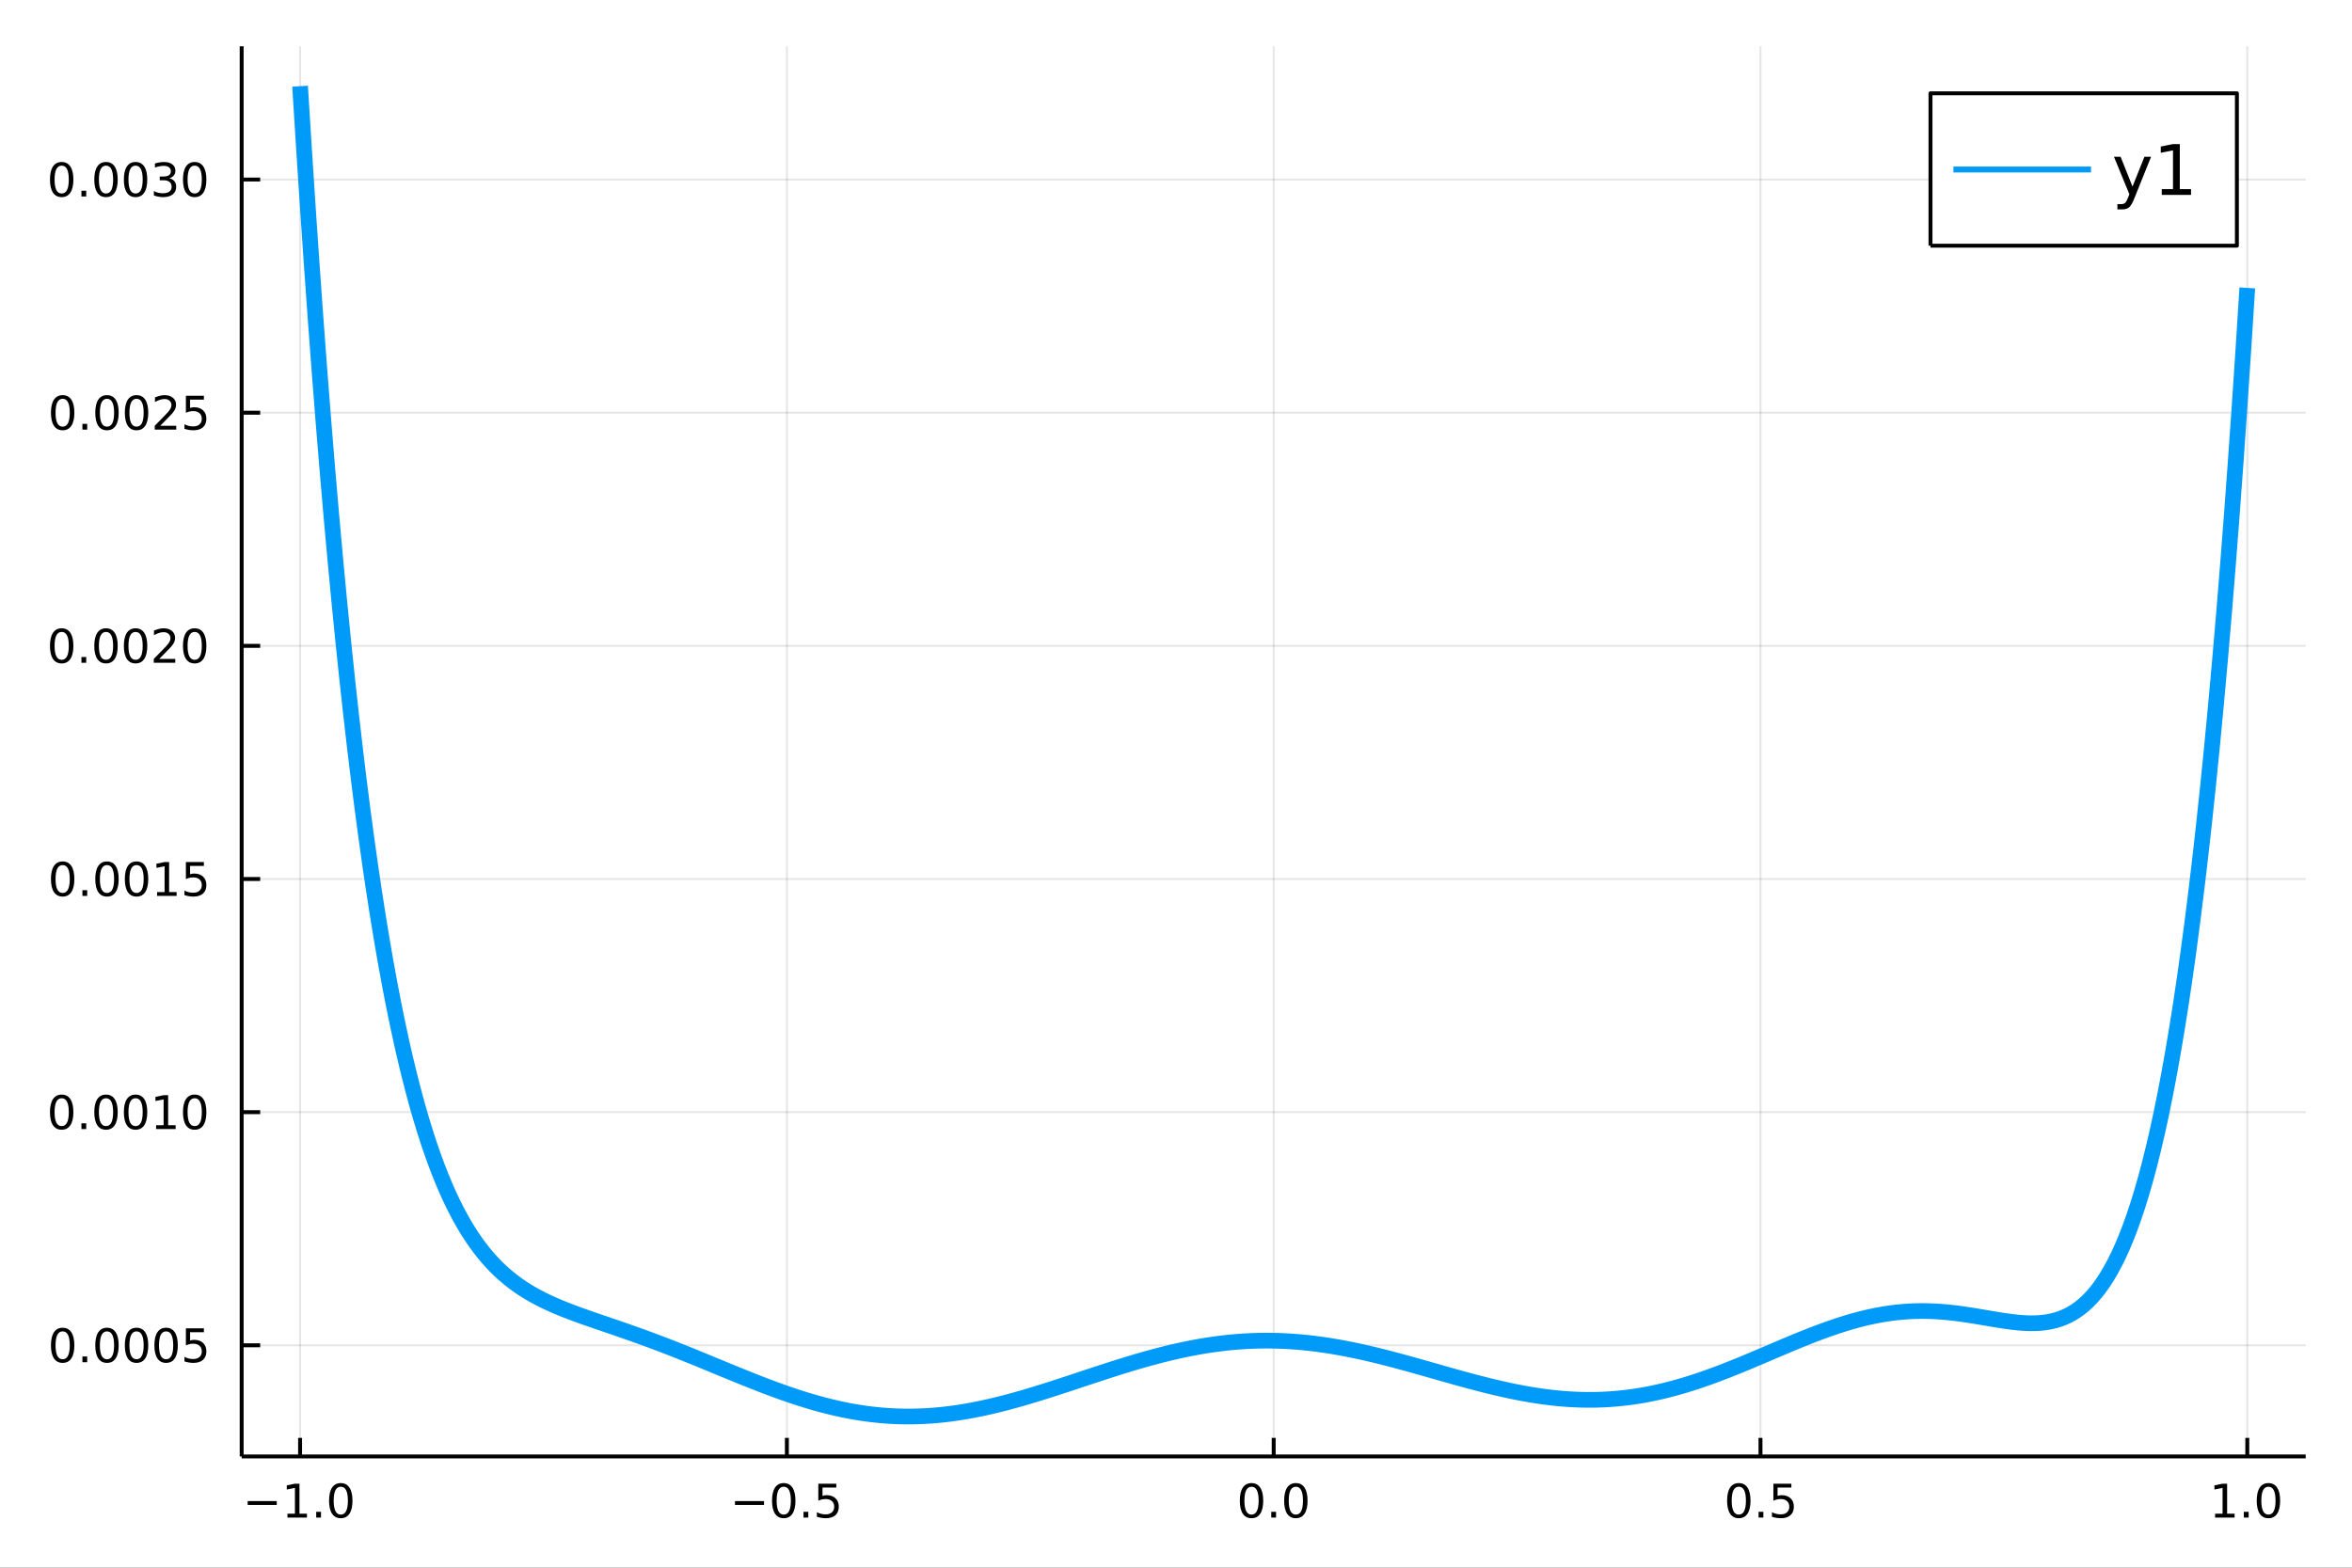 <?xml version="1.0" encoding="utf-8"?>
<svg xmlns="http://www.w3.org/2000/svg" xmlns:xlink="http://www.w3.org/1999/xlink" width="600" height="400" viewBox="0 0 2400 1600">
<rect x="0" y="0" width="2400" height="1600" fill="#333333" stroke="none"/>
<defs>
  <clipPath id="clip870">
    <rect x="0" y="0" width="2400" height="1600"/>
  </clipPath>
</defs>
<path clip-path="url(#clip870)" d="
M0 1600 L2400 1600 L2400 0 L0 0  Z
  " fill="#ffffff" fill-rule="evenodd" fill-opacity="1"/>
<defs>
  <clipPath id="clip871">
    <rect x="480" y="0" width="1681" height="1600"/>
  </clipPath>
</defs>
<path clip-path="url(#clip870)" d="
M246.598 1486.45 L2352.76 1486.45 L2352.76 47.244 L246.598 47.244  Z
  " fill="#ffffff" fill-rule="evenodd" fill-opacity="1"/>
<defs>
  <clipPath id="clip872">
    <rect x="246" y="47" width="2107" height="1440"/>
  </clipPath>
</defs>
<polyline clip-path="url(#clip872)" style="stroke:#000000; stroke-linecap:butt; stroke-linejoin:round; stroke-width:2; stroke-opacity:0.1; fill:none" points="
  306.206,1486.45 306.206,47.244 
  "/>
<polyline clip-path="url(#clip872)" style="stroke:#000000; stroke-linecap:butt; stroke-linejoin:round; stroke-width:2; stroke-opacity:0.1; fill:none" points="
  802.941,1486.45 802.941,47.244 
  "/>
<polyline clip-path="url(#clip872)" style="stroke:#000000; stroke-linecap:butt; stroke-linejoin:round; stroke-width:2; stroke-opacity:0.1; fill:none" points="
  1299.68,1486.45 1299.68,47.244 
  "/>
<polyline clip-path="url(#clip872)" style="stroke:#000000; stroke-linecap:butt; stroke-linejoin:round; stroke-width:2; stroke-opacity:0.1; fill:none" points="
  1796.41,1486.45 1796.41,47.244 
  "/>
<polyline clip-path="url(#clip872)" style="stroke:#000000; stroke-linecap:butt; stroke-linejoin:round; stroke-width:2; stroke-opacity:0.1; fill:none" points="
  2293.15,1486.45 2293.15,47.244 
  "/>
<polyline clip-path="url(#clip870)" style="stroke:#000000; stroke-linecap:butt; stroke-linejoin:round; stroke-width:4; stroke-opacity:1; fill:none" points="
  246.598,1486.45 2352.76,1486.45 
  "/>
<polyline clip-path="url(#clip870)" style="stroke:#000000; stroke-linecap:butt; stroke-linejoin:round; stroke-width:4; stroke-opacity:1; fill:none" points="
  306.206,1486.45 306.206,1467.55 
  "/>
<polyline clip-path="url(#clip870)" style="stroke:#000000; stroke-linecap:butt; stroke-linejoin:round; stroke-width:4; stroke-opacity:1; fill:none" points="
  802.941,1486.45 802.941,1467.55 
  "/>
<polyline clip-path="url(#clip870)" style="stroke:#000000; stroke-linecap:butt; stroke-linejoin:round; stroke-width:4; stroke-opacity:1; fill:none" points="
  1299.68,1486.45 1299.68,1467.55 
  "/>
<polyline clip-path="url(#clip870)" style="stroke:#000000; stroke-linecap:butt; stroke-linejoin:round; stroke-width:4; stroke-opacity:1; fill:none" points="
  1796.41,1486.45 1796.41,1467.55 
  "/>
<polyline clip-path="url(#clip870)" style="stroke:#000000; stroke-linecap:butt; stroke-linejoin:round; stroke-width:4; stroke-opacity:1; fill:none" points="
  2293.15,1486.45 2293.15,1467.55 
  "/>
<path clip-path="url(#clip870)" d="M252.734 1532.02 L282.41 1532.02 L282.41 1535.95 L252.734 1535.95 L252.734 1532.02 Z" fill="#000000" fill-rule="evenodd" fill-opacity="1" /><path clip-path="url(#clip870)" d="M293.313 1544.91 L300.951 1544.91 L300.951 1518.55 L292.641 1520.21 L292.641 1515.95 L300.905 1514.29 L305.581 1514.29 L305.581 1544.91 L313.22 1544.91 L313.22 1548.85 L293.313 1548.85 L293.313 1544.91 Z" fill="#000000" fill-rule="evenodd" fill-opacity="1" /><path clip-path="url(#clip870)" d="M322.664 1542.97 L327.548 1542.97 L327.548 1548.85 L322.664 1548.85 L322.664 1542.97 Z" fill="#000000" fill-rule="evenodd" fill-opacity="1" /><path clip-path="url(#clip870)" d="M347.734 1517.37 Q344.122 1517.37 342.294 1520.93 Q340.488 1524.47 340.488 1531.6 Q340.488 1538.71 342.294 1542.27 Q344.122 1545.82 347.734 1545.82 Q351.368 1545.82 353.173 1542.27 Q355.002 1538.71 355.002 1531.6 Q355.002 1524.47 353.173 1520.93 Q351.368 1517.37 347.734 1517.37 M347.734 1513.66 Q353.544 1513.66 356.599 1518.27 Q359.678 1522.85 359.678 1531.6 Q359.678 1540.33 356.599 1544.94 Q353.544 1549.52 347.734 1549.52 Q341.923 1549.52 338.845 1544.94 Q335.789 1540.33 335.789 1531.6 Q335.789 1522.85 338.845 1518.27 Q341.923 1513.66 347.734 1513.66 Z" fill="#000000" fill-rule="evenodd" fill-opacity="1" /><path clip-path="url(#clip870)" d="M749.967 1532.02 L779.643 1532.02 L779.643 1535.95 L749.967 1535.95 L749.967 1532.02 Z" fill="#000000" fill-rule="evenodd" fill-opacity="1" /><path clip-path="url(#clip870)" d="M799.735 1517.37 Q796.124 1517.37 794.296 1520.93 Q792.49 1524.47 792.49 1531.6 Q792.49 1538.71 794.296 1542.27 Q796.124 1545.82 799.735 1545.82 Q803.37 1545.82 805.175 1542.27 Q807.004 1538.71 807.004 1531.6 Q807.004 1524.47 805.175 1520.93 Q803.37 1517.37 799.735 1517.37 M799.735 1513.66 Q805.546 1513.66 808.601 1518.27 Q811.68 1522.85 811.68 1531.6 Q811.68 1540.33 808.601 1544.94 Q805.546 1549.52 799.735 1549.52 Q793.925 1549.52 790.847 1544.94 Q787.791 1540.33 787.791 1531.6 Q787.791 1522.85 790.847 1518.27 Q793.925 1513.66 799.735 1513.66 Z" fill="#000000" fill-rule="evenodd" fill-opacity="1" /><path clip-path="url(#clip870)" d="M819.897 1542.97 L824.782 1542.97 L824.782 1548.85 L819.897 1548.85 L819.897 1542.97 Z" fill="#000000" fill-rule="evenodd" fill-opacity="1" /><path clip-path="url(#clip870)" d="M835.013 1514.29 L853.369 1514.29 L853.369 1518.22 L839.295 1518.22 L839.295 1526.7 Q840.314 1526.35 841.332 1526.19 Q842.351 1526 843.369 1526 Q849.156 1526 852.536 1529.17 Q855.916 1532.34 855.916 1537.76 Q855.916 1543.34 852.443 1546.44 Q848.971 1549.52 842.652 1549.52 Q840.476 1549.52 838.207 1549.15 Q835.962 1548.78 833.555 1548.04 L833.555 1543.34 Q835.638 1544.47 837.86 1545.03 Q840.082 1545.58 842.559 1545.58 Q846.564 1545.58 848.902 1543.48 Q851.24 1541.37 851.24 1537.76 Q851.24 1534.15 848.902 1532.04 Q846.564 1529.94 842.559 1529.94 Q840.684 1529.94 838.809 1530.35 Q836.957 1530.77 835.013 1531.65 L835.013 1514.29 Z" fill="#000000" fill-rule="evenodd" fill-opacity="1" /><path clip-path="url(#clip870)" d="M1277.06 1517.37 Q1273.45 1517.37 1271.62 1520.93 Q1269.82 1524.47 1269.82 1531.6 Q1269.82 1538.71 1271.62 1542.27 Q1273.45 1545.82 1277.06 1545.82 Q1280.7 1545.82 1282.5 1542.27 Q1284.33 1538.71 1284.33 1531.6 Q1284.33 1524.47 1282.5 1520.93 Q1280.7 1517.37 1277.06 1517.37 M1277.06 1513.66 Q1282.87 1513.66 1285.93 1518.27 Q1289.01 1522.85 1289.01 1531.6 Q1289.01 1540.33 1285.93 1544.94 Q1282.87 1549.52 1277.06 1549.52 Q1271.25 1549.52 1268.17 1544.94 Q1265.12 1540.33 1265.12 1531.6 Q1265.12 1522.85 1268.17 1518.27 Q1271.25 1513.66 1277.06 1513.66 Z" fill="#000000" fill-rule="evenodd" fill-opacity="1" /><path clip-path="url(#clip870)" d="M1297.22 1542.97 L1302.11 1542.97 L1302.11 1548.85 L1297.22 1548.85 L1297.22 1542.97 Z" fill="#000000" fill-rule="evenodd" fill-opacity="1" /><path clip-path="url(#clip870)" d="M1322.29 1517.37 Q1318.68 1517.37 1316.85 1520.93 Q1315.05 1524.47 1315.05 1531.6 Q1315.05 1538.71 1316.85 1542.27 Q1318.68 1545.82 1322.29 1545.82 Q1325.93 1545.82 1327.73 1542.27 Q1329.56 1538.71 1329.56 1531.6 Q1329.56 1524.47 1327.73 1520.93 Q1325.93 1517.37 1322.29 1517.37 M1322.29 1513.66 Q1328.1 1513.66 1331.16 1518.27 Q1334.24 1522.85 1334.24 1531.6 Q1334.24 1540.33 1331.16 1544.94 Q1328.1 1549.52 1322.29 1549.52 Q1316.48 1549.52 1313.4 1544.94 Q1310.35 1540.33 1310.35 1531.6 Q1310.35 1522.85 1313.4 1518.27 Q1316.48 1513.66 1322.29 1513.66 Z" fill="#000000" fill-rule="evenodd" fill-opacity="1" /><path clip-path="url(#clip870)" d="M1774.29 1517.37 Q1770.68 1517.37 1768.85 1520.93 Q1767.05 1524.47 1767.05 1531.6 Q1767.05 1538.71 1768.85 1542.27 Q1770.68 1545.82 1774.29 1545.82 Q1777.93 1545.82 1779.73 1542.27 Q1781.56 1538.71 1781.56 1531.6 Q1781.56 1524.47 1779.73 1520.93 Q1777.93 1517.37 1774.29 1517.37 M1774.29 1513.66 Q1780.1 1513.66 1783.16 1518.27 Q1786.24 1522.85 1786.24 1531.6 Q1786.24 1540.33 1783.16 1544.94 Q1780.1 1549.52 1774.29 1549.52 Q1768.48 1549.52 1765.41 1544.94 Q1762.35 1540.33 1762.35 1531.6 Q1762.35 1522.85 1765.41 1518.27 Q1768.48 1513.66 1774.29 1513.66 Z" fill="#000000" fill-rule="evenodd" fill-opacity="1" /><path clip-path="url(#clip870)" d="M1794.46 1542.97 L1799.34 1542.97 L1799.34 1548.85 L1794.46 1548.85 L1794.46 1542.97 Z" fill="#000000" fill-rule="evenodd" fill-opacity="1" /><path clip-path="url(#clip870)" d="M1809.57 1514.29 L1827.93 1514.29 L1827.93 1518.22 L1813.85 1518.22 L1813.85 1526.7 Q1814.87 1526.35 1815.89 1526.19 Q1816.91 1526 1817.93 1526 Q1823.72 1526 1827.09 1529.17 Q1830.47 1532.34 1830.47 1537.76 Q1830.47 1543.34 1827 1546.44 Q1823.53 1549.52 1817.21 1549.52 Q1815.03 1549.52 1812.77 1549.15 Q1810.52 1548.78 1808.11 1548.04 L1808.11 1543.34 Q1810.2 1544.47 1812.42 1545.03 Q1814.64 1545.58 1817.12 1545.58 Q1821.12 1545.58 1823.46 1543.48 Q1825.8 1541.37 1825.8 1537.76 Q1825.8 1534.15 1823.46 1532.04 Q1821.12 1529.94 1817.12 1529.94 Q1815.24 1529.94 1813.37 1530.35 Q1811.52 1530.77 1809.57 1531.65 L1809.57 1514.29 Z" fill="#000000" fill-rule="evenodd" fill-opacity="1" /><path clip-path="url(#clip870)" d="M2260.3 1544.91 L2267.94 1544.91 L2267.94 1518.55 L2259.63 1520.21 L2259.63 1515.95 L2267.89 1514.29 L2272.57 1514.29 L2272.57 1544.91 L2280.21 1544.91 L2280.21 1548.85 L2260.3 1548.85 L2260.3 1544.91 Z" fill="#000000" fill-rule="evenodd" fill-opacity="1" /><path clip-path="url(#clip870)" d="M2289.65 1542.97 L2294.54 1542.97 L2294.54 1548.85 L2289.65 1548.85 L2289.65 1542.97 Z" fill="#000000" fill-rule="evenodd" fill-opacity="1" /><path clip-path="url(#clip870)" d="M2314.72 1517.37 Q2311.11 1517.37 2309.28 1520.93 Q2307.48 1524.47 2307.48 1531.6 Q2307.48 1538.71 2309.28 1542.27 Q2311.11 1545.82 2314.72 1545.82 Q2318.36 1545.82 2320.16 1542.27 Q2321.99 1538.71 2321.99 1531.6 Q2321.99 1524.47 2320.16 1520.93 Q2318.36 1517.37 2314.72 1517.37 M2314.72 1513.66 Q2320.53 1513.66 2323.59 1518.27 Q2326.67 1522.85 2326.67 1531.6 Q2326.67 1540.33 2323.59 1544.94 Q2320.53 1549.52 2314.72 1549.52 Q2308.91 1549.52 2305.83 1544.94 Q2302.78 1540.33 2302.78 1531.6 Q2302.78 1522.85 2305.83 1518.27 Q2308.91 1513.66 2314.72 1513.66 Z" fill="#000000" fill-rule="evenodd" fill-opacity="1" /><polyline clip-path="url(#clip872)" style="stroke:#000000; stroke-linecap:butt; stroke-linejoin:round; stroke-width:2; stroke-opacity:0.1; fill:none" points="
  246.598,1373.02 2352.76,1373.02 
  "/>
<polyline clip-path="url(#clip872)" style="stroke:#000000; stroke-linecap:butt; stroke-linejoin:round; stroke-width:2; stroke-opacity:0.1; fill:none" points="
  246.598,1135.07 2352.76,1135.07 
  "/>
<polyline clip-path="url(#clip872)" style="stroke:#000000; stroke-linecap:butt; stroke-linejoin:round; stroke-width:2; stroke-opacity:0.1; fill:none" points="
  246.598,897.114 2352.76,897.114 
  "/>
<polyline clip-path="url(#clip872)" style="stroke:#000000; stroke-linecap:butt; stroke-linejoin:round; stroke-width:2; stroke-opacity:0.1; fill:none" points="
  246.598,659.158 2352.76,659.158 
  "/>
<polyline clip-path="url(#clip872)" style="stroke:#000000; stroke-linecap:butt; stroke-linejoin:round; stroke-width:2; stroke-opacity:0.1; fill:none" points="
  246.598,421.202 2352.76,421.202 
  "/>
<polyline clip-path="url(#clip872)" style="stroke:#000000; stroke-linecap:butt; stroke-linejoin:round; stroke-width:2; stroke-opacity:0.1; fill:none" points="
  246.598,183.247 2352.76,183.247 
  "/>
<polyline clip-path="url(#clip870)" style="stroke:#000000; stroke-linecap:butt; stroke-linejoin:round; stroke-width:4; stroke-opacity:1; fill:none" points="
  246.598,1486.45 246.598,47.244 
  "/>
<polyline clip-path="url(#clip870)" style="stroke:#000000; stroke-linecap:butt; stroke-linejoin:round; stroke-width:4; stroke-opacity:1; fill:none" points="
  246.598,1373.02 265.495,1373.02 
  "/>
<polyline clip-path="url(#clip870)" style="stroke:#000000; stroke-linecap:butt; stroke-linejoin:round; stroke-width:4; stroke-opacity:1; fill:none" points="
  246.598,1135.07 265.495,1135.07 
  "/>
<polyline clip-path="url(#clip870)" style="stroke:#000000; stroke-linecap:butt; stroke-linejoin:round; stroke-width:4; stroke-opacity:1; fill:none" points="
  246.598,897.114 265.495,897.114 
  "/>
<polyline clip-path="url(#clip870)" style="stroke:#000000; stroke-linecap:butt; stroke-linejoin:round; stroke-width:4; stroke-opacity:1; fill:none" points="
  246.598,659.158 265.495,659.158 
  "/>
<polyline clip-path="url(#clip870)" style="stroke:#000000; stroke-linecap:butt; stroke-linejoin:round; stroke-width:4; stroke-opacity:1; fill:none" points="
  246.598,421.202 265.495,421.202 
  "/>
<polyline clip-path="url(#clip870)" style="stroke:#000000; stroke-linecap:butt; stroke-linejoin:round; stroke-width:4; stroke-opacity:1; fill:none" points="
  246.598,183.247 265.495,183.247 
  "/>
<path clip-path="url(#clip870)" d="M63.932 1358.82 Q60.321 1358.82 58.492 1362.39 Q56.687 1365.93 56.687 1373.06 Q56.687 1380.17 58.492 1383.73 Q60.321 1387.27 63.932 1387.27 Q67.566 1387.27 69.372 1383.73 Q71.2 1380.17 71.2 1373.06 Q71.2 1365.93 69.372 1362.39 Q67.566 1358.82 63.932 1358.82 M63.932 1355.12 Q69.742 1355.12 72.798 1359.73 Q75.876 1364.31 75.876 1373.06 Q75.876 1381.79 72.798 1386.39 Q69.742 1390.98 63.932 1390.98 Q58.122 1390.98 55.043 1386.39 Q51.987 1381.79 51.987 1373.06 Q51.987 1364.31 55.043 1359.73 Q58.122 1355.12 63.932 1355.12 Z" fill="#000000" fill-rule="evenodd" fill-opacity="1" /><path clip-path="url(#clip870)" d="M84.094 1384.43 L88.978 1384.43 L88.978 1390.3 L84.094 1390.3 L84.094 1384.43 Z" fill="#000000" fill-rule="evenodd" fill-opacity="1" /><path clip-path="url(#clip870)" d="M109.163 1358.82 Q105.552 1358.82 103.723 1362.39 Q101.918 1365.93 101.918 1373.06 Q101.918 1380.17 103.723 1383.73 Q105.552 1387.27 109.163 1387.27 Q112.797 1387.27 114.603 1383.73 Q116.432 1380.17 116.432 1373.06 Q116.432 1365.93 114.603 1362.39 Q112.797 1358.82 109.163 1358.82 M109.163 1355.12 Q114.973 1355.12 118.029 1359.73 Q121.107 1364.31 121.107 1373.06 Q121.107 1381.79 118.029 1386.39 Q114.973 1390.98 109.163 1390.98 Q103.353 1390.98 100.274 1386.39 Q97.219 1381.79 97.219 1373.06 Q97.219 1364.31 100.274 1359.73 Q103.353 1355.12 109.163 1355.12 Z" fill="#000000" fill-rule="evenodd" fill-opacity="1" /><path clip-path="url(#clip870)" d="M139.325 1358.82 Q135.714 1358.82 133.885 1362.39 Q132.08 1365.93 132.08 1373.06 Q132.08 1380.17 133.885 1383.73 Q135.714 1387.27 139.325 1387.27 Q142.959 1387.27 144.765 1383.73 Q146.593 1380.17 146.593 1373.06 Q146.593 1365.93 144.765 1362.39 Q142.959 1358.82 139.325 1358.82 M139.325 1355.12 Q145.135 1355.12 148.191 1359.73 Q151.269 1364.31 151.269 1373.06 Q151.269 1381.79 148.191 1386.39 Q145.135 1390.98 139.325 1390.98 Q133.515 1390.98 130.436 1386.39 Q127.381 1381.79 127.381 1373.06 Q127.381 1364.31 130.436 1359.73 Q133.515 1355.12 139.325 1355.12 Z" fill="#000000" fill-rule="evenodd" fill-opacity="1" /><path clip-path="url(#clip870)" d="M169.487 1358.82 Q165.876 1358.82 164.047 1362.39 Q162.242 1365.93 162.242 1373.06 Q162.242 1380.17 164.047 1383.73 Q165.876 1387.27 169.487 1387.27 Q173.121 1387.27 174.927 1383.73 Q176.755 1380.17 176.755 1373.06 Q176.755 1365.93 174.927 1362.39 Q173.121 1358.82 169.487 1358.82 M169.487 1355.12 Q175.297 1355.12 178.353 1359.73 Q181.431 1364.31 181.431 1373.06 Q181.431 1381.79 178.353 1386.39 Q175.297 1390.98 169.487 1390.98 Q163.677 1390.98 160.598 1386.39 Q157.542 1381.79 157.542 1373.06 Q157.542 1364.31 160.598 1359.73 Q163.677 1355.12 169.487 1355.12 Z" fill="#000000" fill-rule="evenodd" fill-opacity="1" /><path clip-path="url(#clip870)" d="M189.695 1355.74 L208.051 1355.74 L208.051 1359.68 L193.977 1359.68 L193.977 1368.15 Q194.996 1367.8 196.014 1367.64 Q197.033 1367.46 198.052 1367.46 Q203.839 1367.46 207.218 1370.63 Q210.598 1373.8 210.598 1379.22 Q210.598 1384.8 207.126 1387.9 Q203.653 1390.98 197.334 1390.98 Q195.158 1390.98 192.89 1390.61 Q190.644 1390.24 188.237 1389.49 L188.237 1384.8 Q190.32 1385.93 192.542 1386.49 Q194.765 1387.04 197.241 1387.04 Q201.246 1387.04 203.584 1384.93 Q205.922 1382.83 205.922 1379.22 Q205.922 1375.61 203.584 1373.5 Q201.246 1371.39 197.241 1371.39 Q195.366 1371.39 193.491 1371.81 Q191.64 1372.23 189.695 1373.11 L189.695 1355.74 Z" fill="#000000" fill-rule="evenodd" fill-opacity="1" /><path clip-path="url(#clip870)" d="M62.937 1120.87 Q59.325 1120.87 57.497 1124.43 Q55.691 1127.97 55.691 1135.1 Q55.691 1142.21 57.497 1145.78 Q59.325 1149.32 62.937 1149.32 Q66.571 1149.32 68.376 1145.78 Q70.205 1142.21 70.205 1135.1 Q70.205 1127.97 68.376 1124.43 Q66.571 1120.87 62.937 1120.87 M62.937 1117.16 Q68.747 1117.16 71.802 1121.77 Q74.881 1126.35 74.881 1135.1 Q74.881 1143.83 71.802 1148.44 Q68.747 1153.02 62.937 1153.02 Q57.126 1153.02 54.048 1148.44 Q50.992 1143.83 50.992 1135.1 Q50.992 1126.35 54.048 1121.77 Q57.126 1117.16 62.937 1117.16 Z" fill="#000000" fill-rule="evenodd" fill-opacity="1" /><path clip-path="url(#clip870)" d="M83.098 1146.47 L87.983 1146.47 L87.983 1152.35 L83.098 1152.35 L83.098 1146.47 Z" fill="#000000" fill-rule="evenodd" fill-opacity="1" /><path clip-path="url(#clip870)" d="M108.168 1120.87 Q104.557 1120.87 102.728 1124.43 Q100.922 1127.97 100.922 1135.1 Q100.922 1142.21 102.728 1145.78 Q104.557 1149.32 108.168 1149.32 Q111.802 1149.32 113.608 1145.78 Q115.436 1142.21 115.436 1135.1 Q115.436 1127.97 113.608 1124.43 Q111.802 1120.87 108.168 1120.87 M108.168 1117.16 Q113.978 1117.16 117.033 1121.77 Q120.112 1126.35 120.112 1135.1 Q120.112 1143.83 117.033 1148.44 Q113.978 1153.02 108.168 1153.02 Q102.358 1153.02 99.279 1148.44 Q96.223 1143.83 96.223 1135.1 Q96.223 1126.35 99.279 1121.77 Q102.358 1117.16 108.168 1117.16 Z" fill="#000000" fill-rule="evenodd" fill-opacity="1" /><path clip-path="url(#clip870)" d="M138.33 1120.87 Q134.719 1120.87 132.89 1124.43 Q131.084 1127.97 131.084 1135.1 Q131.084 1142.21 132.89 1145.78 Q134.719 1149.32 138.33 1149.32 Q141.964 1149.32 143.769 1145.78 Q145.598 1142.21 145.598 1135.1 Q145.598 1127.97 143.769 1124.43 Q141.964 1120.87 138.33 1120.87 M138.33 1117.16 Q144.14 1117.16 147.195 1121.77 Q150.274 1126.35 150.274 1135.1 Q150.274 1143.83 147.195 1148.44 Q144.14 1153.02 138.33 1153.02 Q132.519 1153.02 129.441 1148.44 Q126.385 1143.83 126.385 1135.1 Q126.385 1126.35 129.441 1121.77 Q132.519 1117.16 138.33 1117.16 Z" fill="#000000" fill-rule="evenodd" fill-opacity="1" /><path clip-path="url(#clip870)" d="M159.302 1148.41 L166.941 1148.41 L166.941 1122.05 L158.63 1123.72 L158.63 1119.46 L166.894 1117.79 L171.57 1117.79 L171.57 1148.41 L179.209 1148.41 L179.209 1152.35 L159.302 1152.35 L159.302 1148.41 Z" fill="#000000" fill-rule="evenodd" fill-opacity="1" /><path clip-path="url(#clip870)" d="M198.653 1120.87 Q195.042 1120.87 193.214 1124.43 Q191.408 1127.97 191.408 1135.1 Q191.408 1142.21 193.214 1145.78 Q195.042 1149.32 198.653 1149.32 Q202.288 1149.32 204.093 1145.78 Q205.922 1142.21 205.922 1135.1 Q205.922 1127.97 204.093 1124.43 Q202.288 1120.87 198.653 1120.87 M198.653 1117.16 Q204.464 1117.16 207.519 1121.77 Q210.598 1126.35 210.598 1135.1 Q210.598 1143.83 207.519 1148.44 Q204.464 1153.02 198.653 1153.02 Q192.843 1153.02 189.765 1148.44 Q186.709 1143.83 186.709 1135.1 Q186.709 1126.35 189.765 1121.77 Q192.843 1117.16 198.653 1117.16 Z" fill="#000000" fill-rule="evenodd" fill-opacity="1" /><path clip-path="url(#clip870)" d="M63.932 882.912 Q60.321 882.912 58.492 886.477 Q56.687 890.019 56.687 897.148 Q56.687 904.255 58.492 907.82 Q60.321 911.361 63.932 911.361 Q67.566 911.361 69.372 907.82 Q71.2 904.255 71.2 897.148 Q71.2 890.019 69.372 886.477 Q67.566 882.912 63.932 882.912 M63.932 879.209 Q69.742 879.209 72.798 883.815 Q75.876 888.398 75.876 897.148 Q75.876 905.875 72.798 910.482 Q69.742 915.065 63.932 915.065 Q58.122 915.065 55.043 910.482 Q51.987 905.875 51.987 897.148 Q51.987 888.398 55.043 883.815 Q58.122 879.209 63.932 879.209 Z" fill="#000000" fill-rule="evenodd" fill-opacity="1" /><path clip-path="url(#clip870)" d="M84.094 908.514 L88.978 908.514 L88.978 914.394 L84.094 914.394 L84.094 908.514 Z" fill="#000000" fill-rule="evenodd" fill-opacity="1" /><path clip-path="url(#clip870)" d="M109.163 882.912 Q105.552 882.912 103.723 886.477 Q101.918 890.019 101.918 897.148 Q101.918 904.255 103.723 907.82 Q105.552 911.361 109.163 911.361 Q112.797 911.361 114.603 907.82 Q116.432 904.255 116.432 897.148 Q116.432 890.019 114.603 886.477 Q112.797 882.912 109.163 882.912 M109.163 879.209 Q114.973 879.209 118.029 883.815 Q121.107 888.398 121.107 897.148 Q121.107 905.875 118.029 910.482 Q114.973 915.065 109.163 915.065 Q103.353 915.065 100.274 910.482 Q97.219 905.875 97.219 897.148 Q97.219 888.398 100.274 883.815 Q103.353 879.209 109.163 879.209 Z" fill="#000000" fill-rule="evenodd" fill-opacity="1" /><path clip-path="url(#clip870)" d="M139.325 882.912 Q135.714 882.912 133.885 886.477 Q132.08 890.019 132.08 897.148 Q132.08 904.255 133.885 907.82 Q135.714 911.361 139.325 911.361 Q142.959 911.361 144.765 907.82 Q146.593 904.255 146.593 897.148 Q146.593 890.019 144.765 886.477 Q142.959 882.912 139.325 882.912 M139.325 879.209 Q145.135 879.209 148.191 883.815 Q151.269 888.398 151.269 897.148 Q151.269 905.875 148.191 910.482 Q145.135 915.065 139.325 915.065 Q133.515 915.065 130.436 910.482 Q127.381 905.875 127.381 897.148 Q127.381 888.398 130.436 883.815 Q133.515 879.209 139.325 879.209 Z" fill="#000000" fill-rule="evenodd" fill-opacity="1" /><path clip-path="url(#clip870)" d="M160.297 910.458 L167.936 910.458 L167.936 884.093 L159.626 885.759 L159.626 881.5 L167.89 879.834 L172.566 879.834 L172.566 910.458 L180.204 910.458 L180.204 914.394 L160.297 914.394 L160.297 910.458 Z" fill="#000000" fill-rule="evenodd" fill-opacity="1" /><path clip-path="url(#clip870)" d="M189.695 879.834 L208.051 879.834 L208.051 883.769 L193.977 883.769 L193.977 892.241 Q194.996 891.894 196.014 891.732 Q197.033 891.546 198.052 891.546 Q203.839 891.546 207.218 894.718 Q210.598 897.889 210.598 903.306 Q210.598 908.884 207.126 911.986 Q203.653 915.065 197.334 915.065 Q195.158 915.065 192.89 914.694 Q190.644 914.324 188.237 913.583 L188.237 908.884 Q190.32 910.019 192.542 910.574 Q194.765 911.13 197.241 911.13 Q201.246 911.13 203.584 909.023 Q205.922 906.917 205.922 903.306 Q205.922 899.695 203.584 897.588 Q201.246 895.482 197.241 895.482 Q195.366 895.482 193.491 895.898 Q191.64 896.315 189.695 897.195 L189.695 879.834 Z" fill="#000000" fill-rule="evenodd" fill-opacity="1" /><path clip-path="url(#clip870)" d="M62.937 644.957 Q59.325 644.957 57.497 648.521 Q55.691 652.063 55.691 659.193 Q55.691 666.299 57.497 669.864 Q59.325 673.406 62.937 673.406 Q66.571 673.406 68.376 669.864 Q70.205 666.299 70.205 659.193 Q70.205 652.063 68.376 648.521 Q66.571 644.957 62.937 644.957 M62.937 641.253 Q68.747 641.253 71.802 645.859 Q74.881 650.443 74.881 659.193 Q74.881 667.919 71.802 672.526 Q68.747 677.109 62.937 677.109 Q57.126 677.109 54.048 672.526 Q50.992 667.919 50.992 659.193 Q50.992 650.443 54.048 645.859 Q57.126 641.253 62.937 641.253 Z" fill="#000000" fill-rule="evenodd" fill-opacity="1" /><path clip-path="url(#clip870)" d="M83.098 670.558 L87.983 670.558 L87.983 676.438 L83.098 676.438 L83.098 670.558 Z" fill="#000000" fill-rule="evenodd" fill-opacity="1" /><path clip-path="url(#clip870)" d="M108.168 644.957 Q104.557 644.957 102.728 648.521 Q100.922 652.063 100.922 659.193 Q100.922 666.299 102.728 669.864 Q104.557 673.406 108.168 673.406 Q111.802 673.406 113.608 669.864 Q115.436 666.299 115.436 659.193 Q115.436 652.063 113.608 648.521 Q111.802 644.957 108.168 644.957 M108.168 641.253 Q113.978 641.253 117.033 645.859 Q120.112 650.443 120.112 659.193 Q120.112 667.919 117.033 672.526 Q113.978 677.109 108.168 677.109 Q102.358 677.109 99.279 672.526 Q96.223 667.919 96.223 659.193 Q96.223 650.443 99.279 645.859 Q102.358 641.253 108.168 641.253 Z" fill="#000000" fill-rule="evenodd" fill-opacity="1" /><path clip-path="url(#clip870)" d="M138.33 644.957 Q134.719 644.957 132.89 648.521 Q131.084 652.063 131.084 659.193 Q131.084 666.299 132.89 669.864 Q134.719 673.406 138.33 673.406 Q141.964 673.406 143.769 669.864 Q145.598 666.299 145.598 659.193 Q145.598 652.063 143.769 648.521 Q141.964 644.957 138.33 644.957 M138.33 641.253 Q144.14 641.253 147.195 645.859 Q150.274 650.443 150.274 659.193 Q150.274 667.919 147.195 672.526 Q144.14 677.109 138.33 677.109 Q132.519 677.109 129.441 672.526 Q126.385 667.919 126.385 659.193 Q126.385 650.443 129.441 645.859 Q132.519 641.253 138.33 641.253 Z" fill="#000000" fill-rule="evenodd" fill-opacity="1" /><path clip-path="url(#clip870)" d="M162.519 672.503 L178.839 672.503 L178.839 676.438 L156.894 676.438 L156.894 672.503 Q159.556 669.748 164.14 665.119 Q168.746 660.466 169.927 659.123 Q172.172 656.6 173.052 654.864 Q173.954 653.105 173.954 651.415 Q173.954 648.66 172.01 646.924 Q170.089 645.188 166.987 645.188 Q164.788 645.188 162.334 645.952 Q159.904 646.716 157.126 648.267 L157.126 643.545 Q159.95 642.41 162.404 641.832 Q164.857 641.253 166.894 641.253 Q172.265 641.253 175.459 643.938 Q178.653 646.623 178.653 651.114 Q178.653 653.244 177.843 655.165 Q177.056 657.063 174.95 659.656 Q174.371 660.327 171.269 663.544 Q168.167 666.739 162.519 672.503 Z" fill="#000000" fill-rule="evenodd" fill-opacity="1" /><path clip-path="url(#clip870)" d="M198.653 644.957 Q195.042 644.957 193.214 648.521 Q191.408 652.063 191.408 659.193 Q191.408 666.299 193.214 669.864 Q195.042 673.406 198.653 673.406 Q202.288 673.406 204.093 669.864 Q205.922 666.299 205.922 659.193 Q205.922 652.063 204.093 648.521 Q202.288 644.957 198.653 644.957 M198.653 641.253 Q204.464 641.253 207.519 645.859 Q210.598 650.443 210.598 659.193 Q210.598 667.919 207.519 672.526 Q204.464 677.109 198.653 677.109 Q192.843 677.109 189.765 672.526 Q186.709 667.919 186.709 659.193 Q186.709 650.443 189.765 645.859 Q192.843 641.253 198.653 641.253 Z" fill="#000000" fill-rule="evenodd" fill-opacity="1" /><path clip-path="url(#clip870)" d="M63.932 407.001 Q60.321 407.001 58.492 410.566 Q56.687 414.107 56.687 421.237 Q56.687 428.343 58.492 431.908 Q60.321 435.45 63.932 435.45 Q67.566 435.45 69.372 431.908 Q71.2 428.343 71.2 421.237 Q71.2 414.107 69.372 410.566 Q67.566 407.001 63.932 407.001 M63.932 403.297 Q69.742 403.297 72.798 407.904 Q75.876 412.487 75.876 421.237 Q75.876 429.964 72.798 434.57 Q69.742 439.154 63.932 439.154 Q58.122 439.154 55.043 434.57 Q51.987 429.964 51.987 421.237 Q51.987 412.487 55.043 407.904 Q58.122 403.297 63.932 403.297 Z" fill="#000000" fill-rule="evenodd" fill-opacity="1" /><path clip-path="url(#clip870)" d="M84.094 432.603 L88.978 432.603 L88.978 438.482 L84.094 438.482 L84.094 432.603 Z" fill="#000000" fill-rule="evenodd" fill-opacity="1" /><path clip-path="url(#clip870)" d="M109.163 407.001 Q105.552 407.001 103.723 410.566 Q101.918 414.107 101.918 421.237 Q101.918 428.343 103.723 431.908 Q105.552 435.45 109.163 435.45 Q112.797 435.45 114.603 431.908 Q116.432 428.343 116.432 421.237 Q116.432 414.107 114.603 410.566 Q112.797 407.001 109.163 407.001 M109.163 403.297 Q114.973 403.297 118.029 407.904 Q121.107 412.487 121.107 421.237 Q121.107 429.964 118.029 434.57 Q114.973 439.154 109.163 439.154 Q103.353 439.154 100.274 434.57 Q97.219 429.964 97.219 421.237 Q97.219 412.487 100.274 407.904 Q103.353 403.297 109.163 403.297 Z" fill="#000000" fill-rule="evenodd" fill-opacity="1" /><path clip-path="url(#clip870)" d="M139.325 407.001 Q135.714 407.001 133.885 410.566 Q132.08 414.107 132.08 421.237 Q132.08 428.343 133.885 431.908 Q135.714 435.45 139.325 435.45 Q142.959 435.45 144.765 431.908 Q146.593 428.343 146.593 421.237 Q146.593 414.107 144.765 410.566 Q142.959 407.001 139.325 407.001 M139.325 403.297 Q145.135 403.297 148.191 407.904 Q151.269 412.487 151.269 421.237 Q151.269 429.964 148.191 434.57 Q145.135 439.154 139.325 439.154 Q133.515 439.154 130.436 434.57 Q127.381 429.964 127.381 421.237 Q127.381 412.487 130.436 407.904 Q133.515 403.297 139.325 403.297 Z" fill="#000000" fill-rule="evenodd" fill-opacity="1" /><path clip-path="url(#clip870)" d="M163.515 434.547 L179.834 434.547 L179.834 438.482 L157.89 438.482 L157.89 434.547 Q160.552 431.793 165.135 427.163 Q169.741 422.51 170.922 421.168 Q173.167 418.644 174.047 416.908 Q174.95 415.149 174.95 413.459 Q174.95 410.705 173.005 408.969 Q171.084 407.232 167.982 407.232 Q165.783 407.232 163.329 407.996 Q160.899 408.76 158.121 410.311 L158.121 405.589 Q160.945 404.455 163.399 403.876 Q165.853 403.297 167.89 403.297 Q173.26 403.297 176.454 405.982 Q179.649 408.668 179.649 413.158 Q179.649 415.288 178.839 417.209 Q178.052 419.107 175.945 421.7 Q175.366 422.371 172.265 425.589 Q169.163 428.783 163.515 434.547 Z" fill="#000000" fill-rule="evenodd" fill-opacity="1" /><path clip-path="url(#clip870)" d="M189.695 403.922 L208.051 403.922 L208.051 407.857 L193.977 407.857 L193.977 416.33 Q194.996 415.982 196.014 415.82 Q197.033 415.635 198.052 415.635 Q203.839 415.635 207.218 418.806 Q210.598 421.978 210.598 427.394 Q210.598 432.973 207.126 436.075 Q203.653 439.154 197.334 439.154 Q195.158 439.154 192.89 438.783 Q190.644 438.413 188.237 437.672 L188.237 432.973 Q190.32 434.107 192.542 434.663 Q194.765 435.218 197.241 435.218 Q201.246 435.218 203.584 433.112 Q205.922 431.006 205.922 427.394 Q205.922 423.783 203.584 421.677 Q201.246 419.57 197.241 419.57 Q195.366 419.57 193.491 419.987 Q191.64 420.404 189.695 421.283 L189.695 403.922 Z" fill="#000000" fill-rule="evenodd" fill-opacity="1" /><path clip-path="url(#clip870)" d="M62.937 169.045 Q59.325 169.045 57.497 172.61 Q55.691 176.152 55.691 183.281 Q55.691 190.388 57.497 193.953 Q59.325 197.494 62.937 197.494 Q66.571 197.494 68.376 193.953 Q70.205 190.388 70.205 183.281 Q70.205 176.152 68.376 172.61 Q66.571 169.045 62.937 169.045 M62.937 165.342 Q68.747 165.342 71.802 169.948 Q74.881 174.531 74.881 183.281 Q74.881 192.008 71.802 196.615 Q68.747 201.198 62.937 201.198 Q57.126 201.198 54.048 196.615 Q50.992 192.008 50.992 183.281 Q50.992 174.531 54.048 169.948 Q57.126 165.342 62.937 165.342 Z" fill="#000000" fill-rule="evenodd" fill-opacity="1" /><path clip-path="url(#clip870)" d="M83.098 194.647 L87.983 194.647 L87.983 200.527 L83.098 200.527 L83.098 194.647 Z" fill="#000000" fill-rule="evenodd" fill-opacity="1" /><path clip-path="url(#clip870)" d="M108.168 169.045 Q104.557 169.045 102.728 172.61 Q100.922 176.152 100.922 183.281 Q100.922 190.388 102.728 193.953 Q104.557 197.494 108.168 197.494 Q111.802 197.494 113.608 193.953 Q115.436 190.388 115.436 183.281 Q115.436 176.152 113.608 172.61 Q111.802 169.045 108.168 169.045 M108.168 165.342 Q113.978 165.342 117.033 169.948 Q120.112 174.531 120.112 183.281 Q120.112 192.008 117.033 196.615 Q113.978 201.198 108.168 201.198 Q102.358 201.198 99.279 196.615 Q96.223 192.008 96.223 183.281 Q96.223 174.531 99.279 169.948 Q102.358 165.342 108.168 165.342 Z" fill="#000000" fill-rule="evenodd" fill-opacity="1" /><path clip-path="url(#clip870)" d="M138.33 169.045 Q134.719 169.045 132.89 172.61 Q131.084 176.152 131.084 183.281 Q131.084 190.388 132.89 193.953 Q134.719 197.494 138.33 197.494 Q141.964 197.494 143.769 193.953 Q145.598 190.388 145.598 183.281 Q145.598 176.152 143.769 172.61 Q141.964 169.045 138.33 169.045 M138.33 165.342 Q144.14 165.342 147.195 169.948 Q150.274 174.531 150.274 183.281 Q150.274 192.008 147.195 196.615 Q144.14 201.198 138.33 201.198 Q132.519 201.198 129.441 196.615 Q126.385 192.008 126.385 183.281 Q126.385 174.531 129.441 169.948 Q132.519 165.342 138.33 165.342 Z" fill="#000000" fill-rule="evenodd" fill-opacity="1" /><path clip-path="url(#clip870)" d="M172.658 181.893 Q176.015 182.61 177.89 184.879 Q179.788 187.147 179.788 190.48 Q179.788 195.596 176.269 198.397 Q172.751 201.198 166.269 201.198 Q164.093 201.198 161.779 200.758 Q159.487 200.342 157.033 199.485 L157.033 194.971 Q158.978 196.105 161.292 196.684 Q163.607 197.263 166.13 197.263 Q170.529 197.263 172.82 195.527 Q175.135 193.791 175.135 190.48 Q175.135 187.425 172.982 185.712 Q170.853 183.976 167.033 183.976 L163.005 183.976 L163.005 180.133 L167.218 180.133 Q170.667 180.133 172.496 178.768 Q174.325 177.379 174.325 174.786 Q174.325 172.124 172.427 170.712 Q170.552 169.277 167.033 169.277 Q165.112 169.277 162.913 169.694 Q160.714 170.11 158.075 170.99 L158.075 166.823 Q160.737 166.082 163.052 165.712 Q165.39 165.342 167.45 165.342 Q172.774 165.342 175.876 167.772 Q178.978 170.18 178.978 174.3 Q178.978 177.17 177.334 179.161 Q175.691 181.129 172.658 181.893 Z" fill="#000000" fill-rule="evenodd" fill-opacity="1" /><path clip-path="url(#clip870)" d="M198.653 169.045 Q195.042 169.045 193.214 172.61 Q191.408 176.152 191.408 183.281 Q191.408 190.388 193.214 193.953 Q195.042 197.494 198.653 197.494 Q202.288 197.494 204.093 193.953 Q205.922 190.388 205.922 183.281 Q205.922 176.152 204.093 172.61 Q202.288 169.045 198.653 169.045 M198.653 165.342 Q204.464 165.342 207.519 169.948 Q210.598 174.531 210.598 183.281 Q210.598 192.008 207.519 196.615 Q204.464 201.198 198.653 201.198 Q192.843 201.198 189.765 196.615 Q186.709 192.008 186.709 183.281 Q186.709 174.531 189.765 169.948 Q192.843 165.342 198.653 165.342 Z" fill="#000000" fill-rule="evenodd" fill-opacity="1" /><polyline clip-path="url(#clip872)" style="stroke:#009af9; stroke-linecap:butt; stroke-linejoin:round; stroke-width:16; stroke-opacity:1; fill:none" points="
  306.206,87.976 310.188,151.711 314.17,212.677 318.152,270.974 322.133,326.696 326.115,379.935 330.097,430.782 334.079,479.325 338.061,525.649 342.043,569.835 
  346.024,611.966 350.006,652.118 353.988,690.367 357.97,726.788 361.952,761.451 365.934,794.426 369.916,825.781 373.897,855.579 377.879,883.886 381.861,910.762 
  385.843,936.266 389.825,960.456 393.807,983.389 397.788,1005.12 401.77,1025.69 405.752,1045.17 409.734,1063.59 413.716,1081.01 417.698,1097.47 421.68,1113.01 
  425.661,1127.69 429.643,1141.53 433.625,1154.58 437.607,1166.88 441.589,1178.46 445.571,1189.36 449.552,1199.62 453.534,1209.26 457.516,1218.33 461.498,1226.85 
  465.48,1234.84 469.462,1242.35 473.444,1249.39 477.425,1255.99 481.407,1262.19 485.389,1267.99 489.371,1273.43 493.353,1278.52 497.335,1283.3 501.317,1287.77 
  505.298,1291.96 509.28,1295.89 513.262,1299.58 517.244,1303.03 521.226,1306.28 525.208,1309.33 529.189,1312.2 533.171,1314.89 537.153,1317.44 541.135,1319.84 
  545.117,1322.12 549.099,1324.27 553.081,1326.32 557.062,1328.27 561.044,1330.14 565.026,1331.92 569.008,1333.64 572.99,1335.29 576.972,1336.88 580.953,1338.43 
  584.935,1339.94 588.917,1341.41 592.899,1342.85 596.881,1344.27 600.863,1345.67 604.845,1347.05 608.826,1348.42 612.808,1349.79 616.79,1351.14 620.772,1352.5 
  624.754,1353.86 628.736,1355.23 632.717,1356.6 636.699,1357.98 640.681,1359.37 644.663,1360.77 648.645,1362.18 652.627,1363.61 656.609,1365.05 660.59,1366.51 
  664.572,1367.98 668.554,1369.47 672.536,1370.97 676.518,1372.49 680.5,1374.02 684.481,1375.56 688.463,1377.12 692.445,1378.7 696.427,1380.28 700.409,1381.88 
  704.391,1383.49 708.373,1385.11 712.354,1386.73 716.336,1388.36 720.318,1390 724.3,1391.64 728.282,1393.29 732.264,1394.93 736.245,1396.58 740.227,1398.22 
  744.209,1399.86 748.191,1401.49 752.173,1403.12 756.155,1404.74 760.137,1406.35 764.118,1407.94 768.1,1409.53 772.082,1411.09 776.064,1412.64 780.046,1414.18 
  784.028,1415.69 788.009,1417.18 791.991,1418.65 795.973,1420.09 799.955,1421.5 803.937,1422.89 807.919,1424.25 811.901,1425.57 815.882,1426.87 819.864,1428.12 
  823.846,1429.35 827.828,1430.54 831.81,1431.69 835.792,1432.8 839.774,1433.87 843.755,1434.9 847.737,1435.89 851.719,1436.83 855.701,1437.73 859.683,1438.59 
  863.665,1439.4 867.646,1440.16 871.628,1440.88 875.61,1441.55 879.592,1442.17 883.574,1442.74 887.556,1443.26 891.538,1443.73 895.519,1444.15 899.501,1444.53 
  903.483,1444.85 907.465,1445.12 911.447,1445.34 915.429,1445.51 919.41,1445.63 923.392,1445.7 927.374,1445.72 931.356,1445.68 935.338,1445.6 939.32,1445.47 
  943.302,1445.29 947.283,1445.06 951.265,1444.79 955.247,1444.46 959.229,1444.09 963.211,1443.67 967.193,1443.21 971.174,1442.7 975.156,1442.15 979.138,1441.55 
  983.12,1440.92 987.102,1440.24 991.084,1439.52 995.066,1438.76 999.047,1437.97 1003.03,1437.13 1007.01,1436.26 1010.99,1435.36 1014.97,1434.42 1018.96,1433.45 
  1022.94,1432.45 1026.92,1431.42 1030.9,1430.36 1034.88,1429.27 1038.87,1428.16 1042.85,1427.03 1046.83,1425.87 1050.81,1424.69 1054.79,1423.49 1058.78,1422.27 
  1062.76,1421.03 1066.74,1419.78 1070.72,1418.52 1074.7,1417.24 1078.68,1415.95 1082.67,1414.66 1086.65,1413.35 1090.63,1412.04 1094.61,1410.72 1098.59,1409.4 
  1102.58,1408.08 1106.56,1406.76 1110.54,1405.44 1114.52,1404.13 1118.5,1402.81 1122.48,1401.51 1126.47,1400.21 1130.45,1398.92 1134.43,1397.64 1138.41,1396.37 
  1142.39,1395.12 1146.38,1393.88 1150.36,1392.65 1154.34,1391.44 1158.32,1390.26 1162.3,1389.09 1166.28,1387.94 1170.27,1386.82 1174.25,1385.71 1178.23,1384.64 
  1182.21,1383.59 1186.19,1382.57 1190.18,1381.57 1194.16,1380.61 1198.14,1379.67 1202.12,1378.77 1206.1,1377.9 1210.09,1377.06 1214.07,1376.25 1218.05,1375.49 
  1222.03,1374.75 1226.01,1374.05 1229.99,1373.39 1233.98,1372.77 1237.96,1372.19 1241.94,1371.64 1245.92,1371.14 1249.9,1370.67 1253.89,1370.25 1257.87,1369.86 
  1261.85,1369.52 1265.83,1369.22 1269.81,1368.96 1273.79,1368.74 1277.78,1368.56 1281.76,1368.43 1285.74,1368.34 1289.72,1368.29 1293.7,1368.28 1297.69,1368.32 
  1301.67,1368.39 1305.65,1368.51 1309.63,1368.67 1313.61,1368.87 1317.6,1369.11 1321.58,1369.39 1325.56,1369.71 1329.54,1370.07 1333.52,1370.47 1337.5,1370.91 
  1341.49,1371.39 1345.47,1371.9 1349.45,1372.45 1353.43,1373.04 1357.41,1373.66 1361.4,1374.31 1365.38,1375 1369.36,1375.72 1373.34,1376.47 1377.32,1377.26 
  1381.3,1378.07 1385.29,1378.91 1389.27,1379.77 1393.25,1380.67 1397.23,1381.58 1401.21,1382.52 1405.2,1383.49 1409.18,1384.47 1413.16,1385.48 1417.14,1386.5 
  1421.12,1387.54 1425.11,1388.6 1429.09,1389.67 1433.07,1390.75 1437.05,1391.85 1441.03,1392.95 1445.01,1394.07 1449,1395.19 1452.98,1396.31 1456.96,1397.44 
  1460.94,1398.58 1464.92,1399.71 1468.91,1400.84 1472.89,1401.98 1476.87,1403.1 1480.85,1404.22 1484.83,1405.34 1488.81,1406.45 1492.8,1407.54 1496.78,1408.63 
  1500.76,1409.7 1504.74,1410.76 1508.72,1411.8 1512.71,1412.82 1516.69,1413.83 1520.67,1414.81 1524.65,1415.77 1528.63,1416.71 1532.61,1417.62 1536.6,1418.51 
  1540.58,1419.36 1544.56,1420.19 1548.54,1420.99 1552.52,1421.75 1556.51,1422.48 1560.49,1423.18 1564.47,1423.84 1568.45,1424.46 1572.43,1425.05 1576.42,1425.59 
  1580.4,1426.1 1584.38,1426.56 1588.36,1426.98 1592.34,1427.35 1596.32,1427.68 1600.31,1427.97 1604.29,1428.21 1608.27,1428.4 1612.25,1428.55 1616.23,1428.64 
  1620.22,1428.69 1624.2,1428.69 1628.18,1428.64 1632.16,1428.53 1636.14,1428.38 1640.12,1428.18 1644.11,1427.92 1648.09,1427.61 1652.07,1427.25 1656.05,1426.84 
  1660.03,1426.38 1664.02,1425.87 1668,1425.3 1671.98,1424.69 1675.96,1424.02 1679.94,1423.3 1683.93,1422.54 1687.91,1421.72 1691.89,1420.85 1695.87,1419.94 
  1699.85,1418.98 1703.83,1417.97 1707.82,1416.92 1711.8,1415.82 1715.78,1414.68 1719.76,1413.5 1723.74,1412.28 1727.73,1411.01 1731.71,1409.71 1735.69,1408.37 
  1739.67,1406.99 1743.65,1405.58 1747.63,1404.14 1751.62,1402.66 1755.6,1401.16 1759.58,1399.63 1763.56,1398.07 1767.54,1396.49 1771.53,1394.89 1775.51,1393.27 
  1779.49,1391.63 1783.47,1389.98 1787.45,1388.31 1791.43,1386.63 1795.42,1384.94 1799.4,1383.25 1803.38,1381.56 1807.36,1379.86 1811.34,1378.16 1815.33,1376.47 
  1819.31,1374.78 1823.29,1373.1 1827.27,1371.43 1831.25,1369.78 1835.24,1368.14 1839.22,1366.52 1843.2,1364.92 1847.18,1363.35 1851.16,1361.8 1855.14,1360.29 
  1859.13,1358.8 1863.11,1357.35 1867.09,1355.93 1871.07,1354.56 1875.05,1353.22 1879.04,1351.93 1883.02,1350.68 1887,1349.49 1890.98,1348.34 1894.96,1347.24 
  1898.94,1346.2 1902.93,1345.22 1906.91,1344.29 1910.89,1343.43 1914.87,1342.62 1918.85,1341.88 1922.84,1341.2 1926.82,1340.58 1930.8,1340.03 1934.78,1339.55 
  1938.76,1339.14 1942.75,1338.79 1946.73,1338.51 1950.71,1338.3 1954.69,1338.15 1958.67,1338.07 1962.65,1338.06 1966.64,1338.11 1970.62,1338.23 1974.6,1338.4 
  1978.58,1338.64 1982.56,1338.94 1986.55,1339.29 1990.53,1339.69 1994.51,1340.14 1998.49,1340.64 2002.47,1341.18 2006.45,1341.76 2010.44,1342.37 2014.42,1343 
  2018.4,1343.66 2022.38,1344.33 2026.36,1345.01 2030.35,1345.69 2034.33,1346.36 2038.31,1347.01 2042.29,1347.65 2046.27,1348.24 2050.25,1348.8 2054.24,1349.29 
  2058.22,1349.73 2062.2,1350.08 2066.18,1350.34 2070.16,1350.5 2074.15,1350.53 2078.13,1350.43 2082.11,1350.19 2086.09,1349.77 2090.07,1349.17 2094.06,1348.37 
  2098.04,1347.34 2102.02,1346.08 2106,1344.55 2109.98,1342.73 2113.96,1340.6 2117.95,1338.15 2121.93,1335.33 2125.91,1332.13 2129.89,1328.51 2133.87,1324.46 
  2137.86,1319.94 2141.84,1314.91 2145.82,1309.35 2149.8,1303.22 2153.78,1296.5 2157.76,1289.13 2161.75,1281.09 2165.73,1272.34 2169.71,1262.83 2173.69,1252.52 
  2177.67,1241.37 2181.66,1229.34 2185.64,1216.38 2189.62,1202.44 2193.6,1187.47 2197.58,1171.42 2201.57,1154.23 2205.55,1135.85 2209.53,1116.23 2213.51,1095.31 
  2217.49,1073.02 2221.47,1049.3 2225.46,1024.09 2229.44,997.316 2233.42,968.917 2237.4,938.819 2241.38,906.949 2245.37,873.231 2249.35,837.589 2253.33,799.941 
  2257.31,760.206 2261.29,718.299 2265.27,674.132 2269.26,627.617 2273.24,578.66 2277.22,527.166 2281.2,473.039 2285.18,416.177 2289.17,356.477 2293.15,293.834 
  
  "/>
<path clip-path="url(#clip870)" d="
M1969.89 250.738 L2282.55 250.738 L2282.55 95.218 L1969.89 95.218  Z
  " fill="#ffffff" fill-rule="evenodd" fill-opacity="1"/>
<polyline clip-path="url(#clip870)" style="stroke:#000000; stroke-linecap:butt; stroke-linejoin:round; stroke-width:4; stroke-opacity:1; fill:none" points="
  1969.89,250.738 2282.55,250.738 2282.55,95.218 1969.89,95.218 1969.89,250.738 
  "/>
<polyline clip-path="url(#clip870)" style="stroke:#009af9; stroke-linecap:butt; stroke-linejoin:round; stroke-width:6; stroke-opacity:1; fill:none" points="
  1993.29,172.978 2133.7,172.978 
  "/>
<path clip-path="url(#clip870)" d="M2177.87 202.509 Q2175.16 209.453 2172.59 211.571 Q2170.02 213.689 2165.71 213.689 L2160.61 213.689 L2160.61 208.342 L2164.36 208.342 Q2167 208.342 2168.46 207.092 Q2169.91 205.842 2171.68 201.189 L2172.83 198.273 L2157.1 160.009 L2163.87 160.009 L2176.03 190.425 L2188.18 160.009 L2194.95 160.009 L2177.87 202.509 Z" fill="#000000" fill-rule="evenodd" fill-opacity="1" /><path clip-path="url(#clip870)" d="M2205.89 192.995 L2217.34 192.995 L2217.34 153.446 L2204.88 155.946 L2204.88 149.558 L2217.27 147.058 L2224.29 147.058 L2224.29 192.995 L2235.75 192.995 L2235.75 198.898 L2205.89 198.898 L2205.89 192.995 Z" fill="#000000" fill-rule="evenodd" fill-opacity="1" /></svg>
